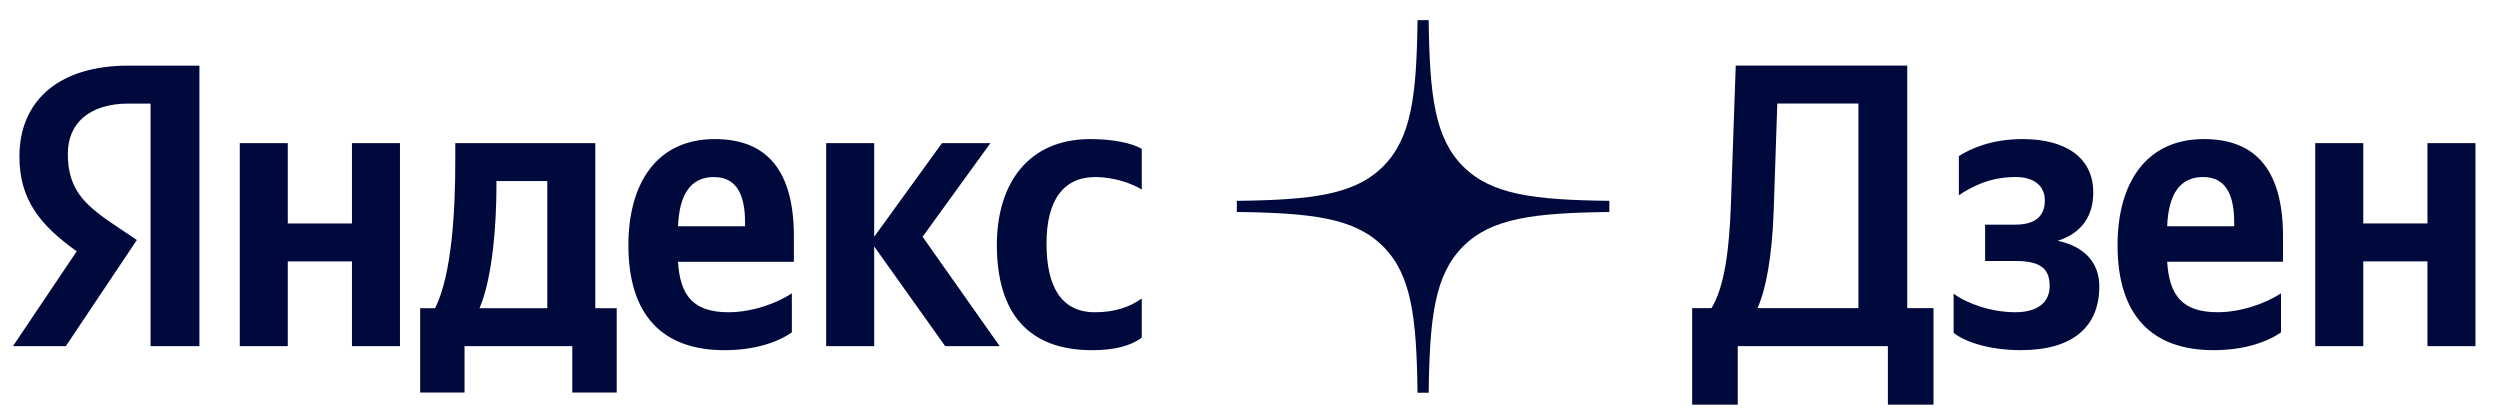<svg width="98" height="16" viewBox="0 0 98 16" fill="none" xmlns="http://www.w3.org/2000/svg">
<path fill-rule="evenodd" clip-rule="evenodd" d="M55.567 0.789C55.53 3.749 55.328 5.413 54.218 6.523C53.108 7.634 51.444 7.836 48.484 7.873V8.31C51.444 8.347 53.108 8.549 54.218 9.659C55.328 10.77 55.53 12.433 55.567 15.394H56.004C56.041 12.433 56.243 10.77 57.354 9.659C58.464 8.549 60.127 8.347 63.087 8.31V7.873C60.127 7.836 58.464 7.634 57.354 6.523C56.243 5.413 56.041 3.749 56.004 0.789H55.567Z" fill="#00093C"/>
<path d="M5.902 13.569H7.817V2.573H5.032C2.232 2.573 0.761 4.013 0.761 6.133C0.761 7.826 1.568 8.822 3.007 9.851L0.508 13.569H2.58L5.365 9.408L4.4 8.759C3.229 7.968 2.659 7.351 2.659 6.022C2.659 4.851 3.482 4.06 5.048 4.06H5.902V13.569ZM42.811 13.727C43.681 13.727 44.298 13.569 44.757 13.237V11.702C44.282 12.034 43.713 12.24 42.922 12.24C41.577 12.24 41.023 11.196 41.023 9.55C41.023 7.826 41.703 6.94 42.937 6.94C43.665 6.94 44.377 7.193 44.757 7.43V5.832C44.361 5.611 43.665 5.452 42.732 5.452C40.327 5.452 39.077 7.177 39.077 9.598C39.077 12.256 40.295 13.727 42.811 13.727ZM31.041 13.031V11.496C30.455 11.892 29.474 12.24 28.557 12.24C27.18 12.24 26.658 11.591 26.579 10.262H31.12V9.265C31.12 6.497 29.901 5.452 28.019 5.452C25.725 5.452 24.633 7.209 24.633 9.614C24.633 12.382 25.994 13.727 28.399 13.727C29.601 13.727 30.487 13.411 31.041 13.031ZM13.797 5.611V8.759H11.281V5.611H9.399V13.569H11.281V10.246H13.797V13.569H15.679V5.611H13.797ZM24.175 12.082H23.336V5.611H17.847V6.291C17.847 8.237 17.72 10.753 17.056 12.082H16.47V15.388H18.21V13.569H22.434V15.388H24.175V12.082ZM37.052 13.569H39.188L36.166 9.281L38.824 5.611H36.926L34.268 9.281V5.611H32.385V13.569H34.268V9.661L37.052 13.569ZM27.987 6.94C28.921 6.94 29.206 7.715 29.206 8.712V8.87H26.579C26.627 7.604 27.086 6.94 27.987 6.94ZM21.454 12.082H18.796C19.318 10.879 19.46 8.712 19.46 7.335V7.098H21.454V12.082Z" fill="#00093C"/>
<path d="M68.12 15.862V13.568H74.005V15.862H75.793V12.08H74.764V2.571H68.041L67.851 8.03C67.788 9.802 67.598 11.242 67.091 12.08H66.332V15.862H68.12ZM69.528 8.283L69.67 4.059H72.85V12.08H68.895C69.227 11.337 69.465 10.055 69.528 8.283Z" fill="#00093C"/>
<path d="M79.002 12.239C78.037 12.239 77.088 11.891 76.582 11.511V13.046C76.946 13.347 77.863 13.726 79.224 13.726C81.233 13.726 82.293 12.825 82.293 11.227C82.293 10.293 81.708 9.66 80.663 9.439C81.645 9.122 82.056 8.426 82.056 7.54C82.056 6.195 80.996 5.452 79.287 5.452C78.053 5.452 77.247 5.831 76.788 6.116V7.651C77.294 7.319 77.99 6.939 79.019 6.939C79.715 6.939 80.158 7.271 80.158 7.857C80.158 8.474 79.778 8.806 79.002 8.806H77.816V10.23H79.002C79.967 10.23 80.347 10.515 80.347 11.211C80.347 11.844 79.888 12.239 79.002 12.239Z" fill="#00093C"/>
<path d="M89.415 13.03V11.495C88.829 11.891 87.848 12.239 86.931 12.239C85.555 12.239 85.033 11.59 84.954 10.261H89.494V9.265C89.494 6.496 88.276 5.452 86.393 5.452C84.099 5.452 83.008 7.208 83.008 9.613C83.008 12.382 84.368 13.726 86.773 13.726C87.975 13.726 88.861 13.41 89.415 13.03ZM86.361 6.939C87.295 6.939 87.58 7.714 87.58 8.711V8.869H84.954C85.001 7.603 85.46 6.939 86.361 6.939Z" fill="#00093C"/>
<path d="M95.156 5.61V8.759H92.64V5.61H90.758V13.569H92.64V10.246H95.156V13.569H97.038V5.61H95.156Z" fill="#00093C"/>
</svg>
